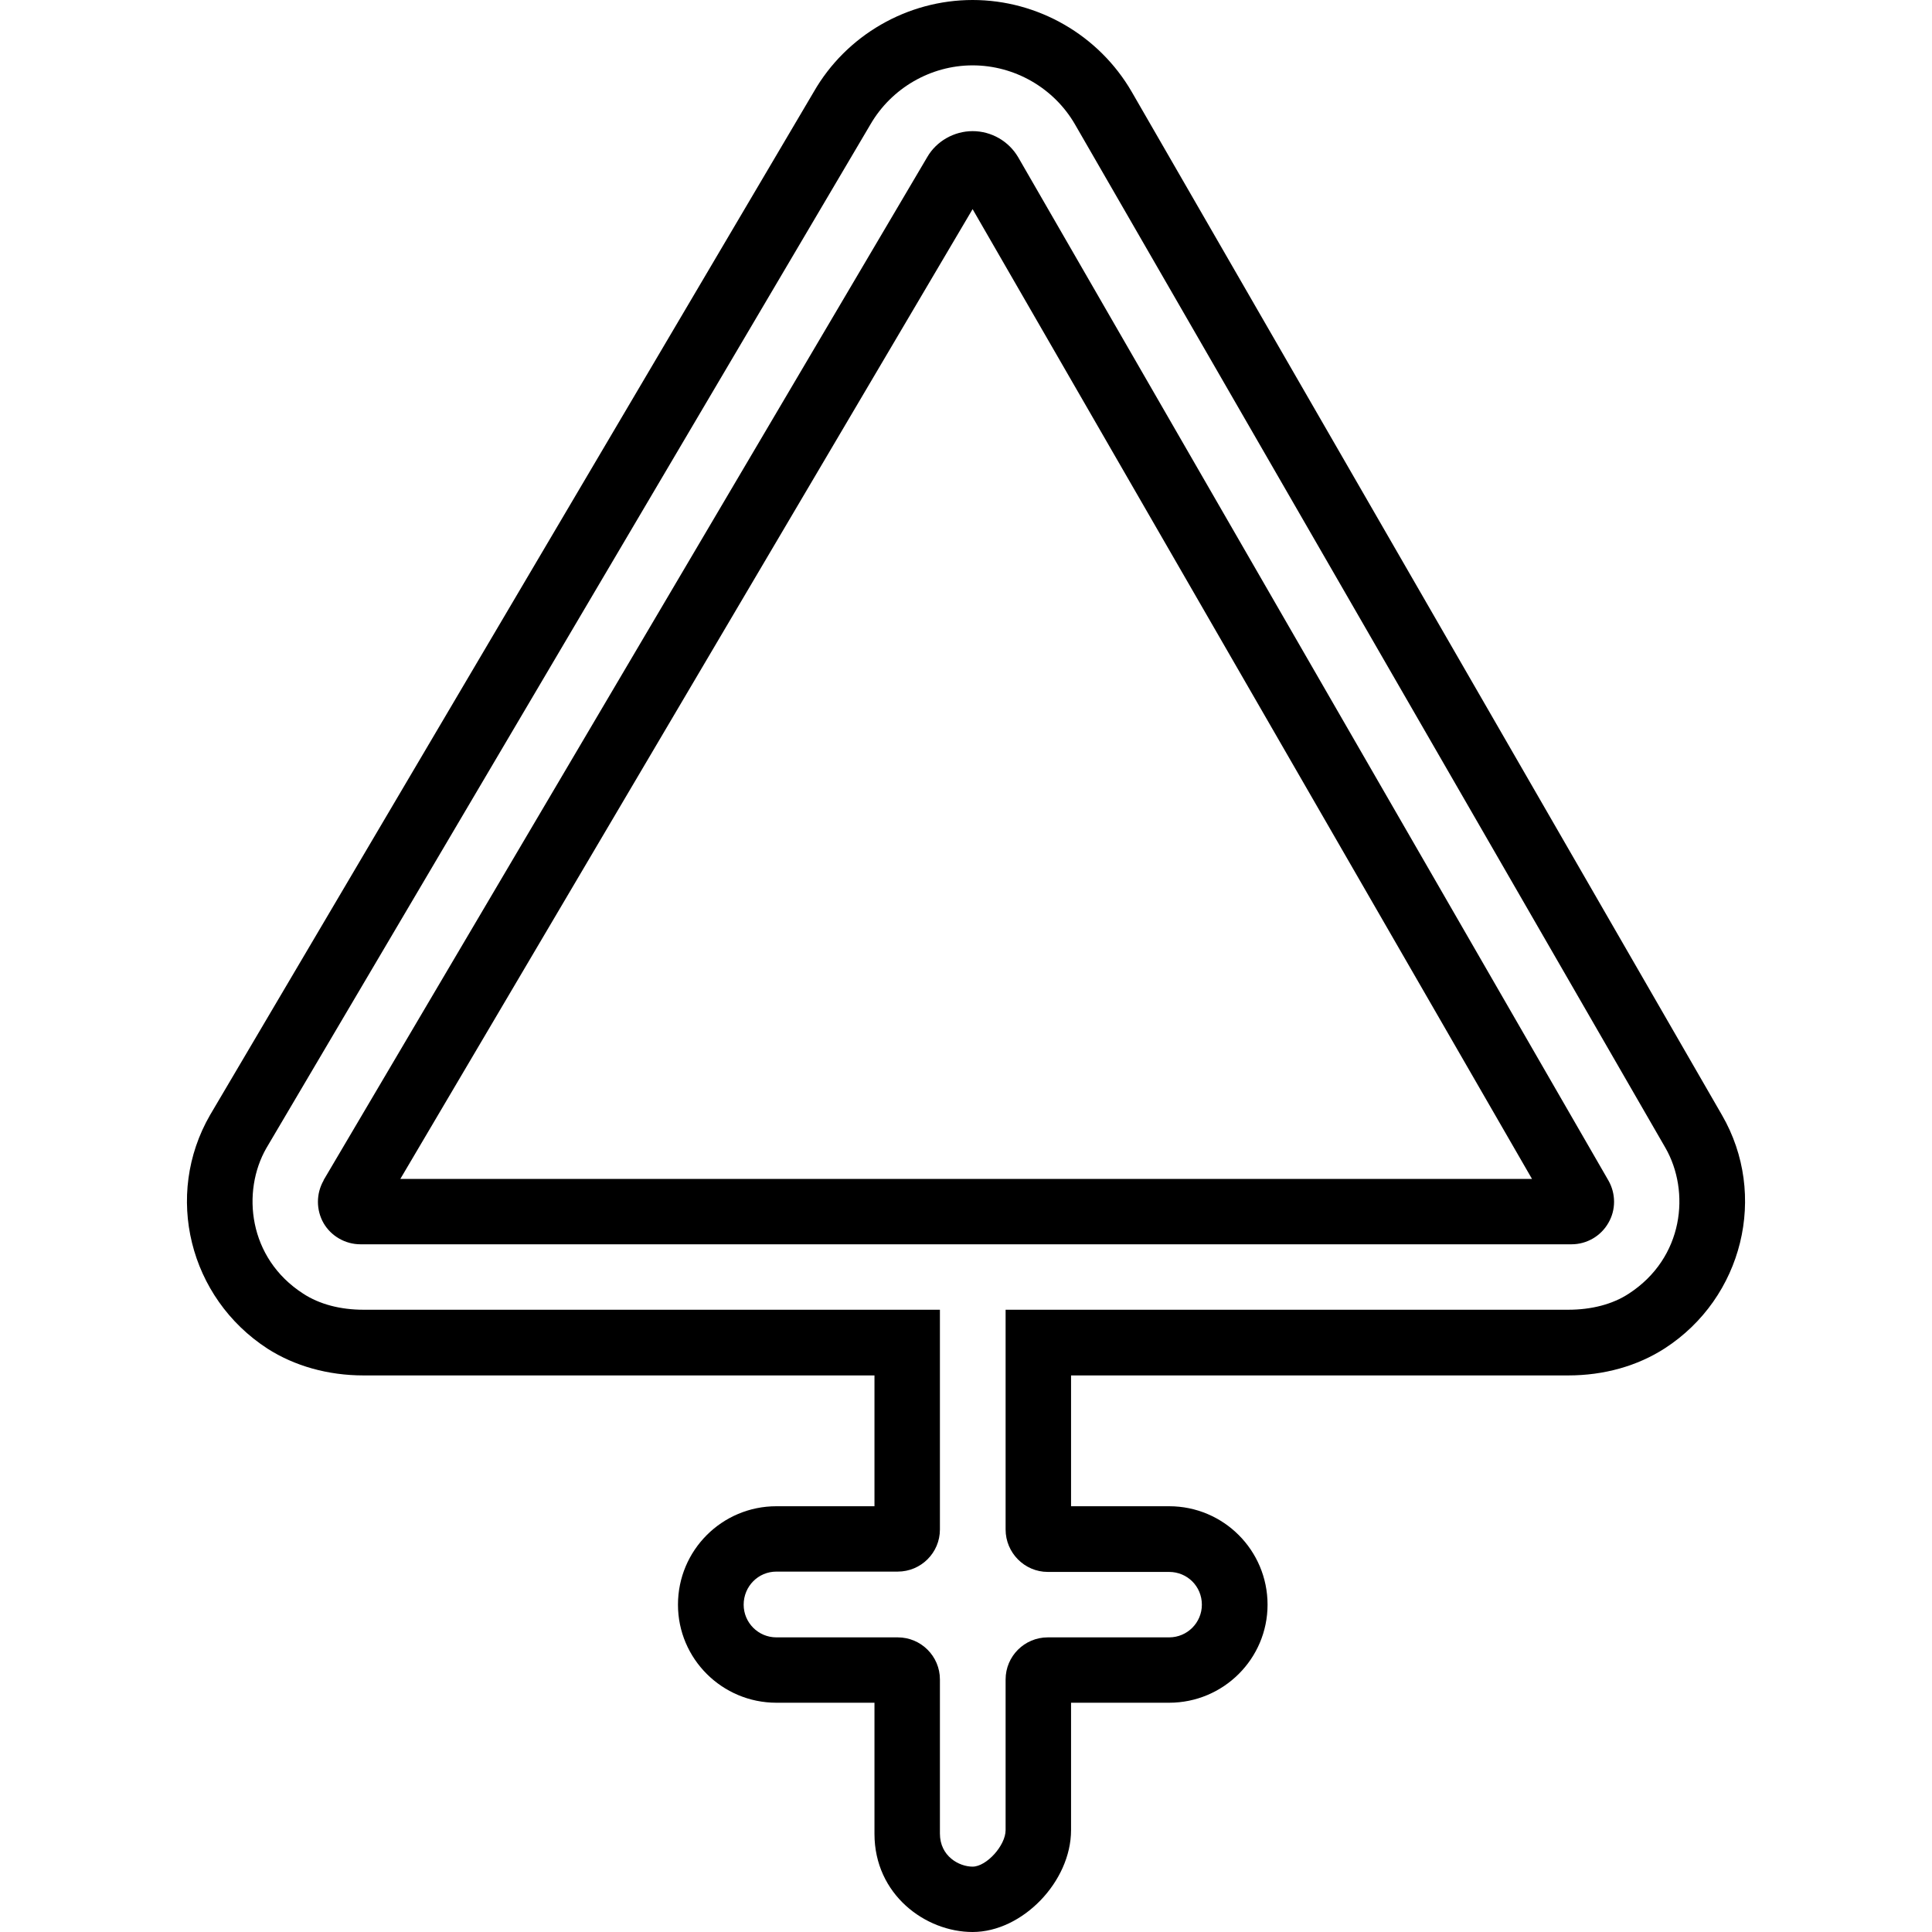 <svg xmlns="http://www.w3.org/2000/svg" width="32" height="32" viewBox="0 0 24 24">
    <path d="M 12.648 1.953 C 12.531 1.754 12.316 1.629 12.082 1.629 C 11.852 1.629 11.633 1.754 11.52 1.949 L 4.02 14.66 L 4.02 14.664 C 3.926 14.828 3.926 15.031 4.02 15.195 C 4.113 15.355 4.289 15.457 4.477 15.457 L 19.523 15.457 C 19.711 15.457 19.887 15.355 19.98 15.191 C 20.074 15.031 20.074 14.828 19.98 14.664 Z M 4.973 14.645 L 12.082 2.598 L 19.031 14.645 Z M 4.973 14.645"/>
    <path d="M 21.391 13.852 L 14.059 1.141 C 13.652 0.438 12.895 0 12.082 0 C 11.27 0 10.512 0.438 10.109 1.141 L 2.609 13.852 C 2.035 14.848 2.348 16.121 3.324 16.754 C 3.66 16.969 4.074 17.086 4.516 17.086 L 10.863 17.086 L 10.863 18.711 L 9.645 18.711 C 8.969 18.711 8.422 19.258 8.422 19.934 C 8.422 20.605 8.969 21.152 9.645 21.152 L 10.863 21.152 L 10.863 22.781 C 10.863 23.535 11.496 24 12.082 24 C 12.699 24 13.305 23.375 13.305 22.734 L 13.305 21.152 L 14.523 21.152 C 15.199 21.152 15.746 20.605 15.746 19.934 C 15.746 19.258 15.199 18.711 14.523 18.711 L 13.305 18.711 L 13.305 17.086 L 19.48 17.086 C 19.926 17.086 20.34 16.969 20.68 16.75 C 21.652 16.121 21.965 14.844 21.391 13.852 Z M 20.234 16.07 C 20.031 16.203 19.77 16.27 19.48 16.27 L 12.492 16.27 L 12.492 19 C 12.492 19.289 12.727 19.527 13.016 19.527 L 14.523 19.527 C 14.75 19.527 14.93 19.707 14.93 19.934 C 14.93 20.156 14.75 20.34 14.523 20.34 L 13.016 20.34 C 12.727 20.34 12.492 20.574 12.492 20.863 L 12.492 22.734 C 12.492 22.926 12.254 23.188 12.082 23.188 C 11.914 23.188 11.676 23.059 11.676 22.777 L 11.676 20.863 C 11.676 20.574 11.441 20.34 11.152 20.34 L 9.645 20.34 C 9.418 20.34 9.238 20.156 9.238 19.934 C 9.238 19.707 9.418 19.523 9.645 19.523 L 11.152 19.523 C 11.441 19.523 11.676 19.289 11.676 19 L 11.676 16.27 L 4.516 16.27 C 4.23 16.27 3.969 16.203 3.766 16.07 C 3.082 15.629 3 14.801 3.309 14.262 L 10.812 1.547 C 11.074 1.094 11.562 0.812 12.082 0.812 C 12.605 0.812 13.094 1.094 13.355 1.547 L 20.688 14.258 C 21 14.801 20.918 15.625 20.234 16.07 Z M 20.234 16.07"/>
</svg>
